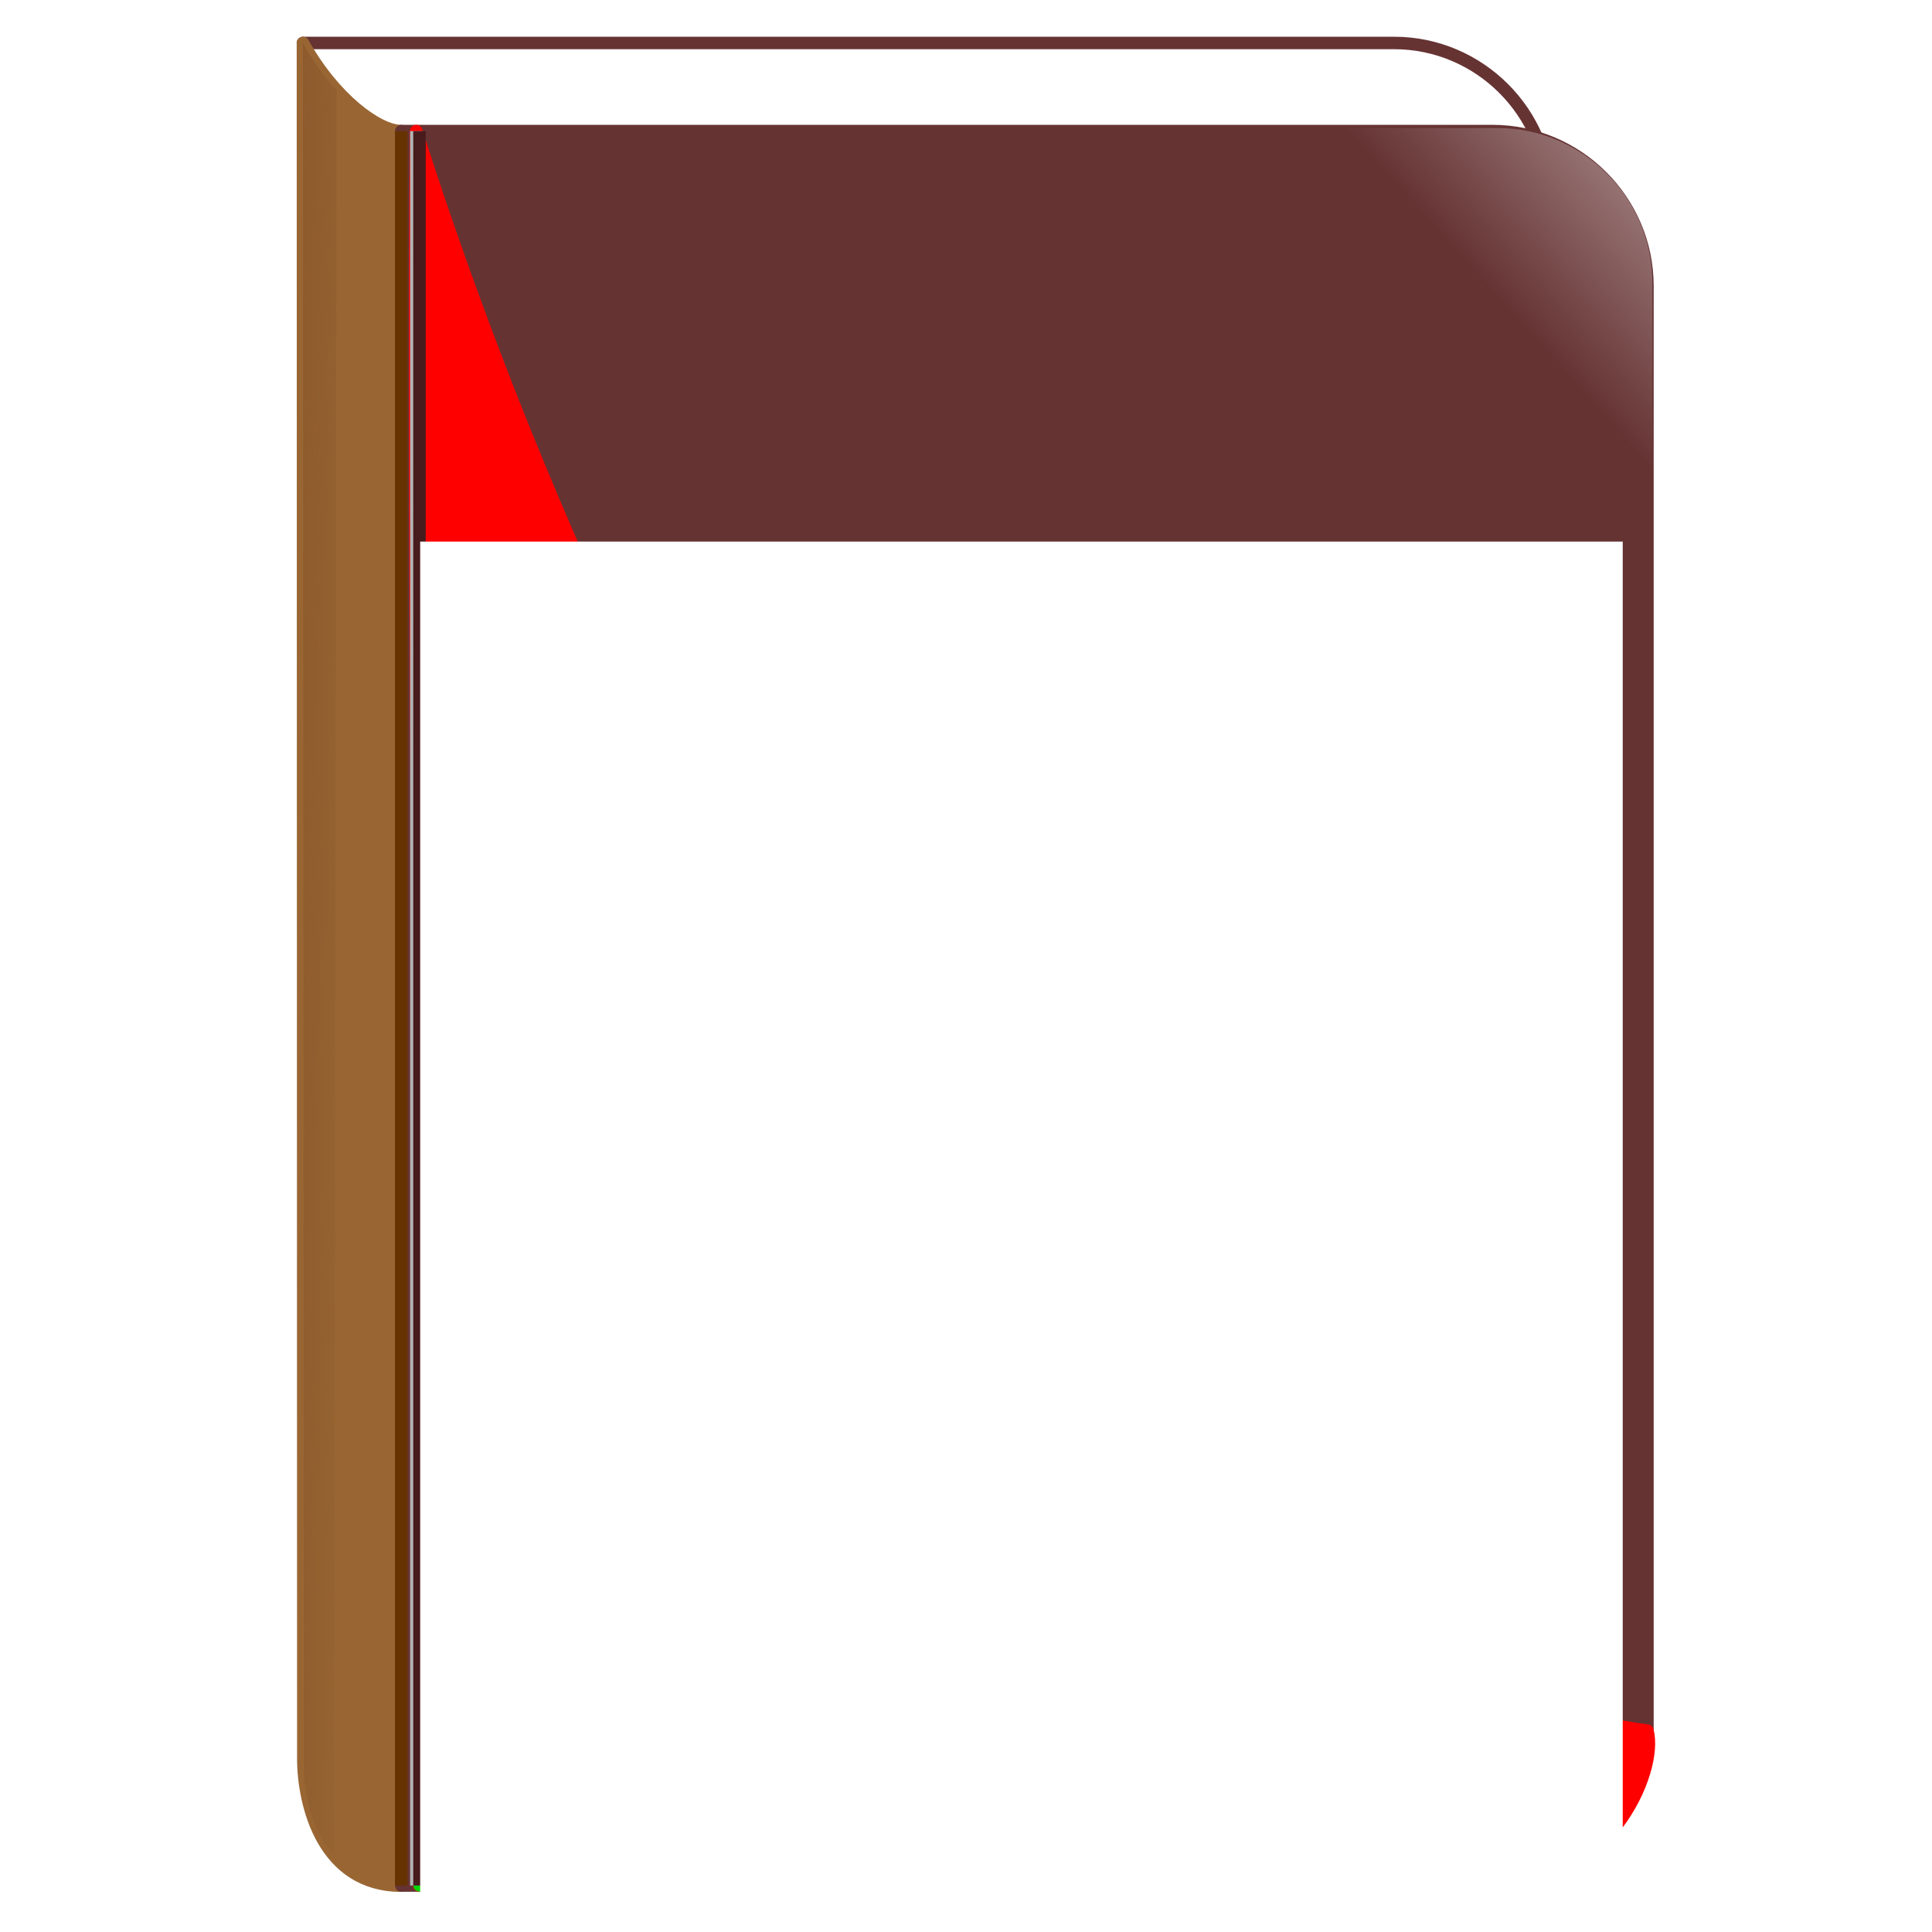 <?xml version="1.0" encoding="UTF-8" standalone="no"?>
<!-- Created with Inkscape (http://www.inkscape.org/) -->

<svg
   xmlns:dc="http://purl.org/dc/elements/1.1/"
   xmlns:cc="http://creativecommons.org/ns#"
   xmlns:rdf="http://www.w3.org/1999/02/22-rdf-syntax-ns#"
   xmlns:svg="http://www.w3.org/2000/svg"
   xmlns="http://www.w3.org/2000/svg"
   xmlns:xlink="http://www.w3.org/1999/xlink"
   xmlns:sodipodi="http://sodipodi.sourceforge.net/DTD/sodipodi-0.dtd"
   xmlns:inkscape="http://www.inkscape.org/namespaces/inkscape"
   width="512"
   height="512"
   id="svg2"
   version="1.1"
   inkscape:version="0.48.4 r9939"
   sodipodi:docname="codex_book.svg">
  <defs
     id="defs4">
    <linearGradient
       id="linearGradient5871">
      <stop
         style="stop-color:#ffffff;stop-opacity:1;"
         offset="0"
         id="stop5873" />
      <stop
         style="stop-color:#ffffff;stop-opacity:0;"
         offset="1"
         id="stop5875" />
    </linearGradient>
    <linearGradient
       inkscape:collect="always"
       id="linearGradient5441">
      <stop
         style="stop-color:#784421;stop-opacity:1;"
         offset="0"
         id="stop5443" />
      <stop
         style="stop-color:#784421;stop-opacity:0;"
         offset="1"
         id="stop5445" />
    </linearGradient>
    <g
       transform="scale(4.8828125e-4,-4.8828125e-4)"
       id="bullet-char-template(8211)">
      <path
         id="path4358"
         d="m -4,459 1139,0 0,147 -1139,0 0,-147 z"
         inkscape:connector-curvature="0" />
    </g>
    <g
       transform="scale(4.8828125e-4,-4.8828125e-4)"
       id="bullet-char-template(8226)">
      <path
         id="path4355"
         d="m 346,457 c -73,0 -137,26 -191,78 -54,51 -81,114 -81,188 0,73 27,136 81,188 54,52 118,78 191,78 73,0 134,-26 185,-79 51,-51 77,-114 77,-187 0,-75 -25,-137 -76,-188 -50,-52 -112,-78 -186,-78 z"
         inkscape:connector-curvature="0" />
    </g>
    <g
       transform="scale(4.8828125e-4,-4.8828125e-4)"
       id="bullet-char-template(9679)">
      <path
         id="path4352"
         d="M 813,0 C 632,0 489,54 383,161 276,268 223,411 223,592 c 0,181 53,324 160,431 106,107 249,161 430,161 179,0 323,-54 432,-161 108,-107 162,-251 162,-431 0,-180 -54,-324 -162,-431 C 1136,54 992,0 813,0 z"
         inkscape:connector-curvature="0" />
    </g>
    <g
       transform="scale(4.8828125e-4,-4.8828125e-4)"
       id="bullet-char-template(10004)">
      <path
         id="path4349"
         d="M 285,-33 C 182,-33 111,30 74,156 52,228 41,333 41,471 c 0,78 14,145 41,201 34,71 87,106 158,106 53,0 88,-31 106,-94 l 23,-176 c 8,-64 28,-97 59,-98 l 735,706 c 11,11 33,17 66,17 42,0 63,-15 63,-46 l 0,-122 c 0,-36 -10,-64 -30,-84 L 442,47 C 390,-6 338,-33 285,-33 z"
         inkscape:connector-curvature="0" />
    </g>
    <g
       transform="scale(4.8828125e-4,-4.8828125e-4)"
       id="bullet-char-template(10007)">
      <path
         id="path4346"
         d="m 0,-2 c -7,16 -16,29 -25,39 l 381,530 c -94,256 -141,385 -141,387 0,25 13,38 40,38 9,0 21,-2 34,-5 21,4 42,12 65,25 l 27,-13 111,-251 280,301 64,-25 24,25 c 21,-10 41,-24 62,-43 C 886,937 835,863 770,784 769,783 710,716 594,584 L 774,223 c 0,-27 -21,-55 -63,-84 l 16,-20 C 717,90 699,76 672,76 641,76 570,178 457,381 L 164,-76 c -22,-34 -53,-51 -92,-51 -42,0 -63,17 -64,51 -7,9 -10,24 -10,44 0,9 1,19 2,30 z"
         inkscape:connector-curvature="0" />
    </g>
    <g
       transform="scale(4.8828125e-4,-4.8828125e-4)"
       id="bullet-char-template(10132)">
      <path
         id="path4343"
         d="M 2015,739 1276,0 717,0 l 543,543 -1086,0 0,393 1086,0 -543,545 557,0 741,-742 z"
         inkscape:connector-curvature="0" />
    </g>
    <g
       transform="scale(4.8828125e-4,-4.8828125e-4)"
       id="bullet-char-template(10146)">
      <path
         id="path4340"
         d="M 174,0 602,739 174,1481 1456,739 174,0 z m 1184,739 -1049,607 350,-607 699,0 z"
         inkscape:connector-curvature="0" />
    </g>
    <g
       transform="scale(4.8828125e-4,-4.8828125e-4)"
       id="bullet-char-template(57354)">
      <path
         id="path4337"
         d="m 8,1128 1129,0 L 1137,0 8,0 8,1128 z"
         inkscape:connector-curvature="0" />
    </g>
    <g
       transform="scale(4.8828125e-4,-4.8828125e-4)"
       id="bullet-char-template(57356)">
      <path
         id="path4334"
         d="M 580,1141 1163,571 580,0 -4,571 580,1141 z"
         inkscape:connector-curvature="0" />
    </g>
    <linearGradient
       inkscape:collect="always"
       xlink:href="#linearGradient5441"
       id="linearGradient5763"
       gradientUnits="userSpaceOnUse"
       x1="4239.924"
       y1="13974.561"
       x2="6235.536"
       y2="14003.069" />
    <linearGradient
       inkscape:collect="always"
       xlink:href="#linearGradient5441"
       id="linearGradient5767"
       gradientUnits="userSpaceOnUse"
       x1="4239.924"
       y1="13974.561"
       x2="6235.536"
       y2="14003.069" />
    <linearGradient
       inkscape:collect="always"
       xlink:href="#linearGradient5441"
       id="linearGradient5770"
       gradientUnits="userSpaceOnUse"
       x1="4239.924"
       y1="13974.561"
       x2="6235.536"
       y2="14003.069" />
    <linearGradient
       inkscape:collect="always"
       xlink:href="#linearGradient5441"
       id="linearGradient5836"
       gradientUnits="userSpaceOnUse"
       x1="4239.924"
       y1="13974.561"
       x2="6235.536"
       y2="14003.069"
       gradientTransform="matrix(0.033,0,0,0.033,-106.507,288.634)" />
    <linearGradient
       inkscape:collect="always"
       xlink:href="#linearGradient5871"
       id="linearGradient5869"
       x1="440.496"
       y1="532.779"
       x2="411.988"
       y2="555.77"
       gradientUnits="userSpaceOnUse" />
    <linearGradient
       inkscape:collect="always"
       xlink:href="#linearGradient5871"
       id="linearGradient5877"
       gradientUnits="userSpaceOnUse"
       x1="514.002"
       y1="469.13"
       x2="400.799"
       y2="570.828"
       gradientTransform="matrix(0.933,0,0,0.933,22.143,85.736)" />
    <filter
       id="filter5931"
       inkscape:label="Drop Shadow"
       color-interpolation-filters="sRGB">
      <feFlood
         id="feFlood5933"
         flood-opacity="1"
         flood-color="rgb(0,0,0)"
         result="flood" />
      <feComposite
         id="feComposite5935"
         in2="SourceGraphic"
         in="flood"
         operator="in"
         result="composite1" />
      <feOffset
         id="feOffset5937"
         dx="-4"
         dy="-4"
         result="offset" />
      <feComposite
         id="feComposite5939"
         in2="offset"
         in="SourceGraphic"
         operator="over"
         result="composite2" />
    </filter>
    <filter
       id="filter6011"
       inkscape:label="Drop Shadow"
       color-interpolation-filters="sRGB">
      <feFlood
         id="feFlood6013"
         flood-opacity="1"
         flood-color="rgb(0,0,0)"
         result="flood" />
      <feComposite
         id="feComposite6015"
         in2="SourceGraphic"
         in="flood"
         operator="in"
         result="composite1" />
      <feOffset
         id="feOffset6017"
         dx="-3"
         dy="-3"
         result="offset" />
      <feComposite
         id="feComposite6019"
         in2="offset"
         in="SourceGraphic"
         operator="over"
         result="composite2" />
    </filter>
  </defs>
  <sodipodi:namedview
     id="base"
     pagecolor="#ffffff"
     bordercolor="#666666"
     borderopacity="1.0"
     inkscape:pageopacity="0.0"
     inkscape:pageshadow="2"
     inkscape:zoom="0.76891541"
     inkscape:cx="-40.425701"
     inkscape:cy="261.52839"
     inkscape:document-units="px"
     inkscape:current-layer="layer3"
     showgrid="false"
     showguides="true"
     inkscape:guide-bbox="true"
     inkscape:window-width="1364"
     inkscape:window-height="718"
     inkscape:window-x="0"
     inkscape:window-y="0"
     inkscape:window-maximized="1"
     width="651.5px" />
  <g
     inkscape:label="Фон"
     inkscape:groupmode="layer"
     id="layer1"
     style="display:inline"
     transform="translate(0,-540.362)"
     sodipodi:insensitive="true">
    <path
       id="path4393"
       d="m 121.321,551.749 248.134,0 c 22.588,0 41.075,18.454 41.075,41.041 l 0,382.866 c 0,22.588 -18.487,41.041 -41.075,41.041 l -248.134,0 44.778,-68.424 -85.82,-396.524 41.041,0 z"
       inkscape:connector-curvature="0"
       style="fill:#ffffff;fill-rule:evenodd;stroke:none" />
    <path
       id="path4395"
       d="m 121.321,551.749 248.134,0 c 22.588,0 41.075,18.454 41.075,41.041 l 0,382.866 c 0,22.588 -18.487,41.041 -41.075,41.041 l -248.134,0 44.778,-68.424 -85.82,-396.524 41.041,0 z"
       inkscape:connector-curvature="0"
       style="fill:none;stroke:#663333;stroke-width:3.307;stroke-linejoin:round" />
    <path
       id="path4400"
       d="m 106.34,575.097 c -6.151,0 -17.726,-8.466 -26.06,-23.348 0,154.972 0.099,299.659 0.099,454.631 0,12.501 5.358,33.7 25.961,33.7 0,-155.005 0,-310.01 0,-464.982 z"
       inkscape:connector-curvature="0"
       style="fill:#996633;fill-rule:evenodd;stroke:none" />
    <path
       id="path4402"
       d="m 106.34,575.097 c -6.151,0 -17.726,-8.466 -26.06,-23.348 0,154.972 0.099,299.659 0.099,454.631 0,12.501 5.358,33.7 25.961,33.7 0,-155.005 0,-310.01 0,-464.982 z"
       inkscape:connector-curvature="0"
       style="fill:none;stroke:#996633;stroke-width:3.307;stroke-linejoin:round" />
    <path
       id="path4407"
       d="m 147.381,575.097 248.134,0 c 22.588,0 41.075,18.454 41.075,41.041 l 0,382.866 c 0,22.588 -18.487,41.041 -41.075,41.041 l -248.134,0 -41.041,0 0,-464.949 41.041,0 z"
       inkscape:connector-curvature="0"
       style="fill:#663333;fill-rule:evenodd;stroke:none" />
    <path
       id="path4409"
       d="m 147.381,575.097 248.134,0 c 22.588,0 41.075,18.454 41.075,41.041 l 0,382.866 c 0,22.588 -18.487,41.041 -41.075,41.041 l -248.134,0 -41.041,0 0,-464.949 41.041,0 z"
       inkscape:connector-curvature="0"
       style="fill:none;stroke:#663333;stroke-width:3.307;stroke-linejoin:round" />
    <path
       id="path4407-3"
       d="m 148.689,574.293 248.134,0 c 22.588,0 41.075,18.454 41.075,41.041 l 0,382.866 c 0,22.588 -18.487,34.435 -41.075,34.435 l -248.134,0 -28.654,0 0,-458.342 z"
       inkscape:connector-curvature="0"
       style="fill:url(#linearGradient5877);fill-opacity:1;fill-rule:evenodd;stroke:none;display:inline"
       sodipodi:nodetypes="csssscccc" />
    <path
       id="path4414"
       d="m 110.308,575.097 c 59.528,186.853 185.629,405.057 326.281,423.907 2.943,10.913 -10.682,41.703 -41.075,41.041 -22.819,-0.463 -52.616,0.198 -85.026,0 -68.424,-0.397 -148.49,-1.124 -199.354,0 1.323,-100.173 -2.117,-364.809 -0.827,-464.949 z"
       inkscape:connector-curvature="0"
       style="fill:#ff0000;fill-rule:evenodd;stroke:none" />
    <path
       id="path4416"
       d="m 110.308,575.097 c 59.528,186.853 185.629,405.057 326.281,423.907 2.943,10.913 -10.682,41.703 -41.075,41.041 -22.819,-0.463 -52.616,0.198 -85.026,0 -68.424,-0.397 -148.49,-1.124 -199.354,0 1.323,-100.173 -2.117,-364.809 -0.827,-464.949 z"
       inkscape:connector-curvature="0"
       style="fill:none;stroke:#ff0000;stroke-width:3.307;stroke-linejoin:round" />
    <path
       id="path4421"
       d="m 110.97,842.147 c 34.989,74.113 118.197,175.675 185.96,197.931 -26.755,0.033 -74.41,0.099 -114.823,0 -30.789,-0.066 -56.486,-0.43 -70.938,-0.099 0.595,-43.72 0.232,-118.792 -0.198,-197.832 z"
       inkscape:connector-curvature="0"
       style="fill:#00d800;fill-rule:evenodd;stroke:none" />
    <path
       id="path4423"
       d="m 110.97,842.147 c 34.989,74.113 118.197,175.675 185.96,197.931 -26.755,0.033 -74.41,0.099 -114.823,0 -30.789,-0.066 -56.486,-0.43 -70.938,-0.099 0.595,-43.72 0.232,-118.792 -0.198,-197.832 z"
       inkscape:connector-curvature="0"
       style="fill:none;stroke:#00d800;stroke-width:3.307;stroke-linejoin:round" />
    <path
       id="path4428"
       d="m 106.34,575.097 0,464.949"
       inkscape:connector-curvature="0"
       style="fill:none;stroke:#663300;stroke-width:3.307;stroke-linejoin:round" />
    <path
       id="path4433"
       d="m 110.341,575.097 0,464.949"
       inkscape:connector-curvature="0"
       style="fill:none;stroke:#b3b3b3;stroke-width:3.307;stroke-linejoin:round" />
    <path
       id="path4438"
       d="m 111.168,575.097 0,464.949"
       inkscape:connector-curvature="0"
       style="fill:none;stroke:#481b1d;stroke-width:3.307;stroke-linejoin:round" />
    <path
       style="fill:url(#linearGradient5836);fill-opacity:1;fill-rule:evenodd;stroke:none"
       inkscape:connector-curvature="0"
       d="m 80.28,551.749 c 2.513,4.465 5.391,8.731 8.962,12.501 -0.231,155.964 -0.43,311.961 -0.628,467.925 -4.498,-5.258 -7.573,-12.17 -8.102,-22.224 C 80.445,857.195 80.346,704.472 80.28,551.749 z"
       id="path4449" />
  </g>
  <g
     inkscape:groupmode="layer"
     id="layer3"
     inkscape:label="Полный текст"
     transform="translate(2,-474.362)"
     style="display:inline"
     sodipodi:insensitive="true">
    <flowRoot
       xml:space="preserve"
       id="flowRoot5619"
       style="font-size:39.642px;font-style:normal;font-variant:normal;font-weight:bold;font-stretch:normal;text-align:center;line-height:125%;letter-spacing:0px;word-spacing:0px;writing-mode:lr-tb;text-anchor:middle;fill:#ffffff;fill-opacity:1;stroke:none;filter:url(#filter6011);font-family:Calibri;-inkscape-font-specification:Calibri Bold"
       transform="matrix(0.933,0,0,0.933,33.579,525.03)"><flowRegion
         id="flowRegion5621"><rect
           id="rect5623"
           width="341.574"
           height="448.411"
           x="84.213"
           y="102.525"
           style="font-size:39.642px;font-style:normal;font-variant:normal;font-weight:bold;font-stretch:normal;text-align:center;writing-mode:lr-tb;text-anchor:middle;fill:#ffffff;font-family:Calibri;-inkscape-font-specification:Calibri Bold" /></flowRegion><flowPara
         id="flowPara3047">Кодекс Республики Беларусь об административных правонарушениях</flowPara></flowRoot>  </g>
</svg>
